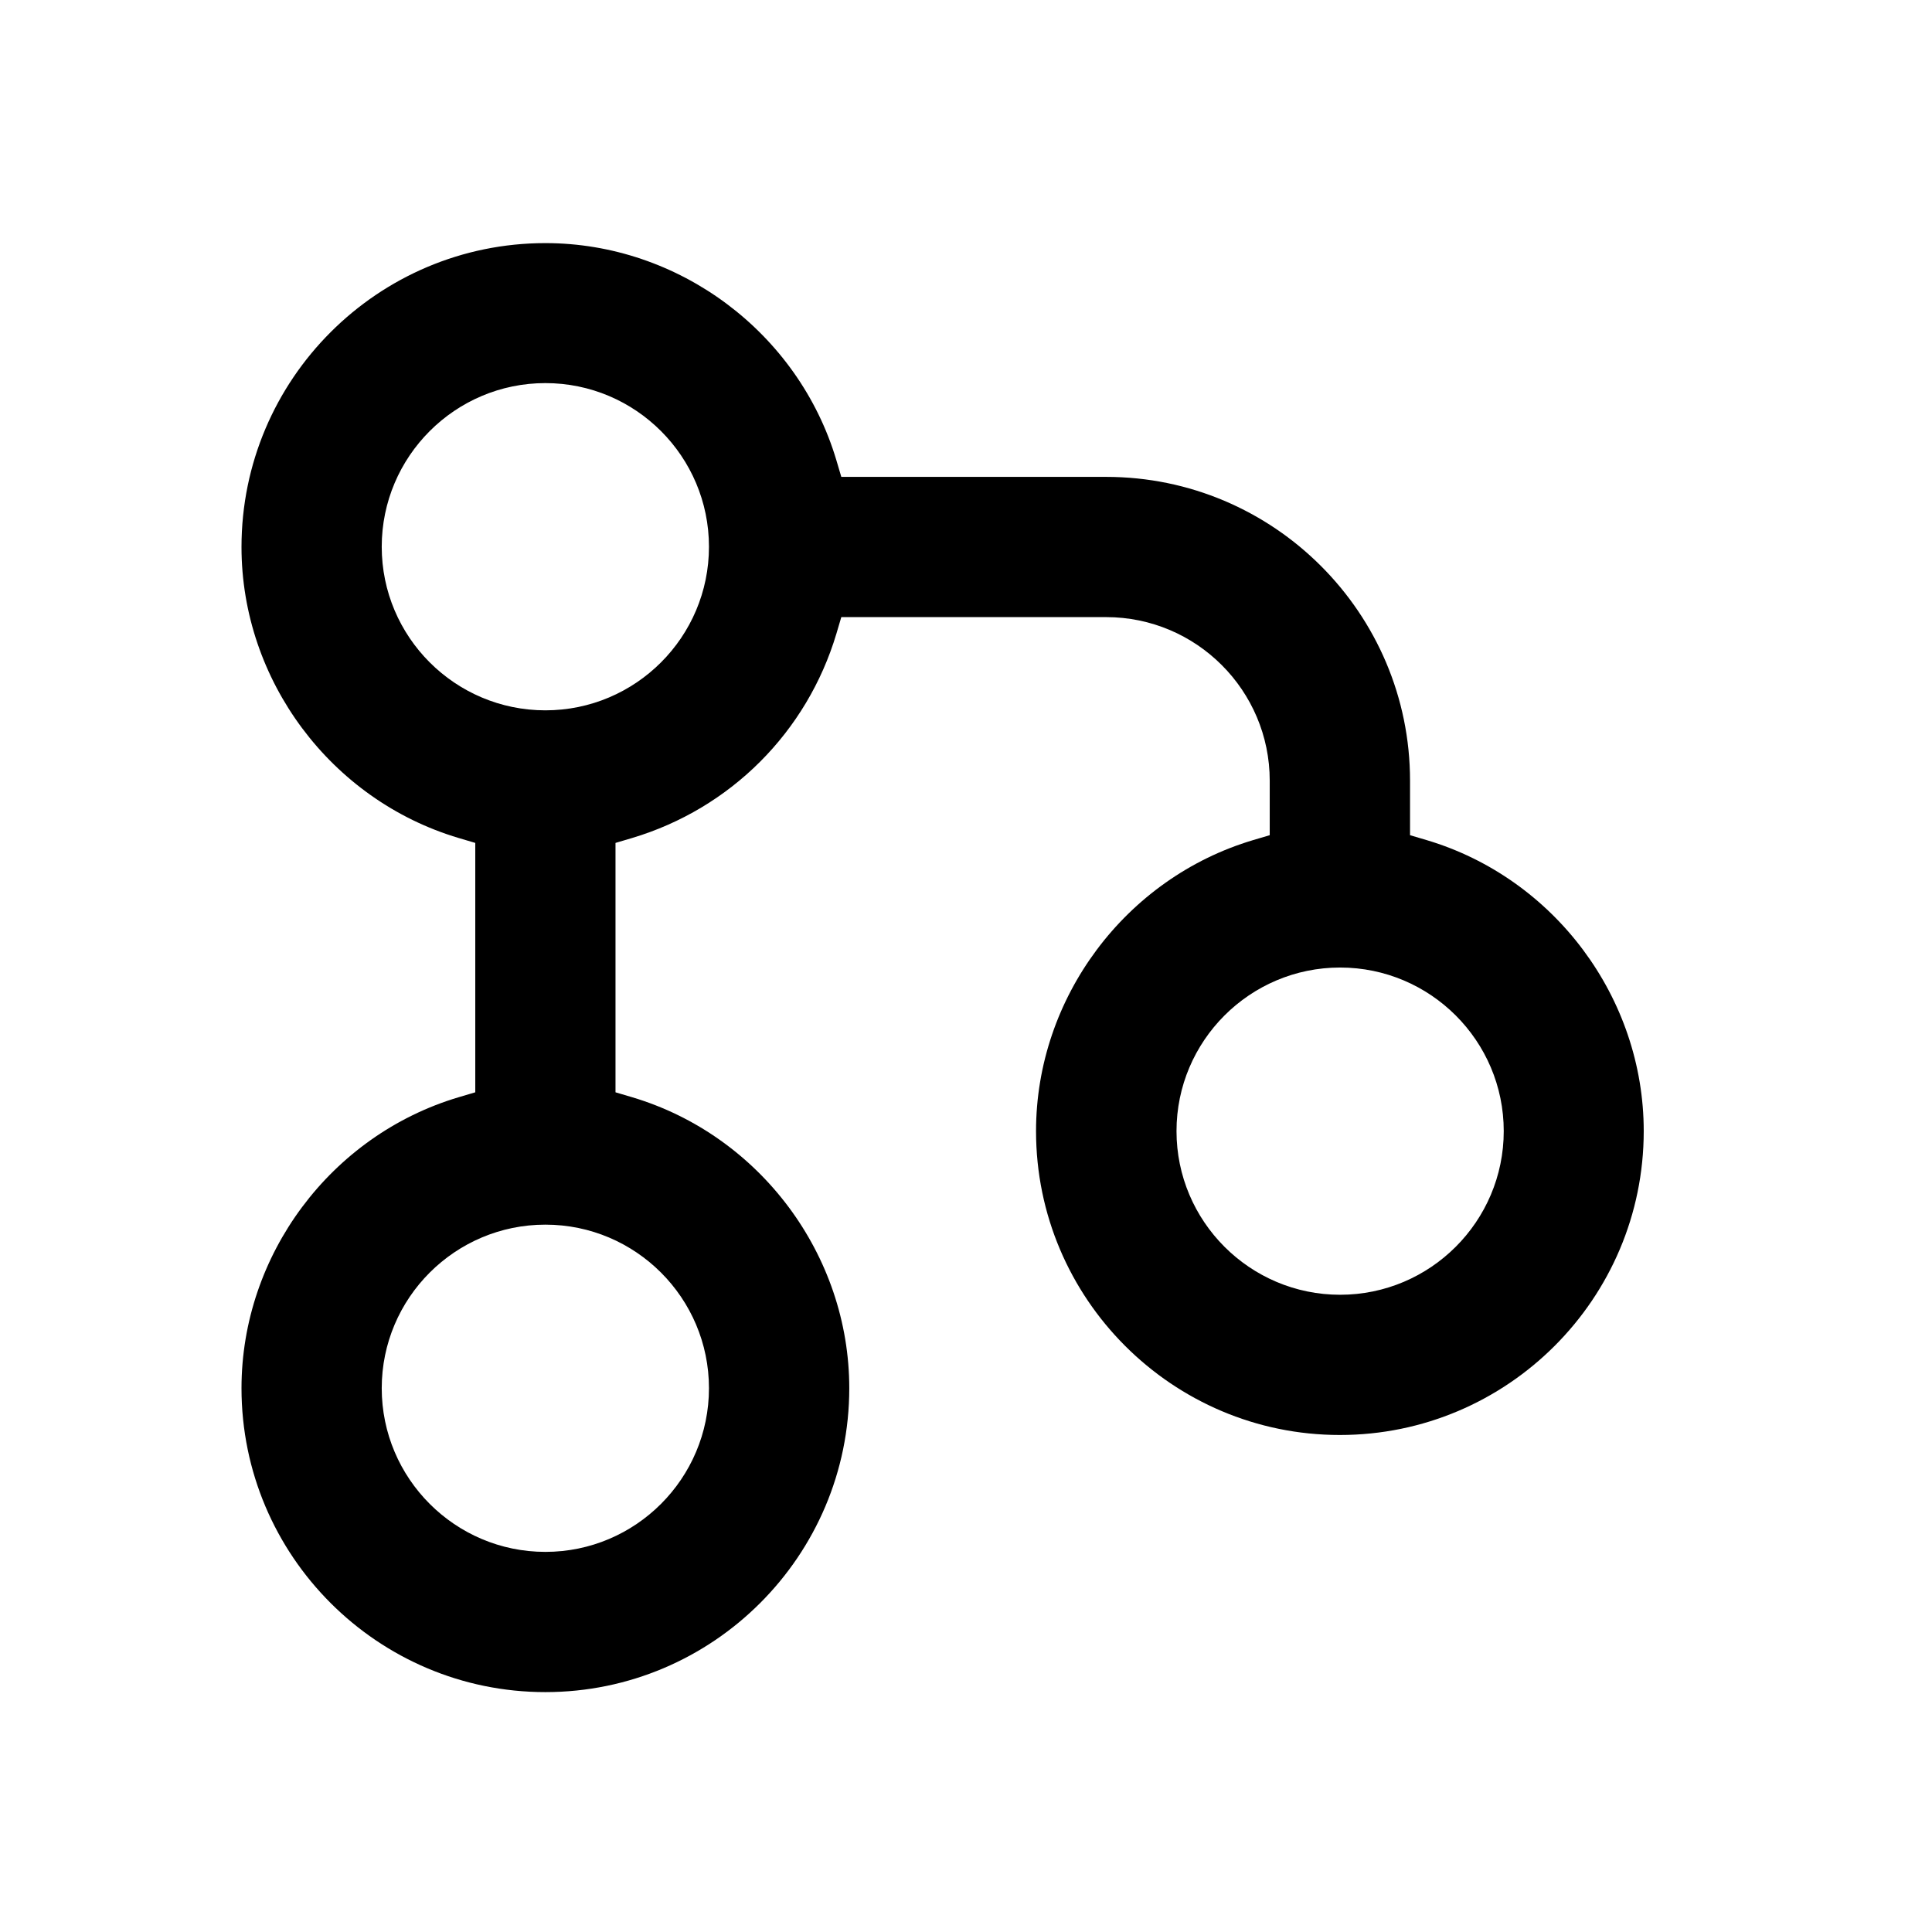 <?xml version="1.0" encoding="utf-8" ?>
<svg xmlns="http://www.w3.org/2000/svg" xmlns:xlink="http://www.w3.org/1999/xlink" width="24" height="24">
	<path transform="translate(3 3.02)" d="M2.698 10.61C1.109 11.083 0 12.57 0 14.225C0 16.307 1.693 18 3.775 18C5.857 18 7.55 16.307 7.55 14.225C7.55 12.57 6.44 11.083 4.852 10.61L4.646 10.549L4.646 7.451L4.852 7.39C6.075 7.024 7.024 6.075 7.39 4.852L7.451 4.646L10.741 4.646C11.862 4.646 12.773 5.558 12.773 6.678L12.773 7.355L12.567 7.416C10.979 7.889 9.87 9.376 9.87 11.031C9.87 13.113 11.563 14.806 13.644 14.806C15.726 14.806 17.419 13.113 17.419 11.031C17.419 9.376 16.31 7.889 14.722 7.416L14.516 7.355L14.516 6.678C14.516 4.597 12.823 2.904 10.741 2.904L7.451 2.904L7.39 2.698C6.917 1.109 5.43 0 3.775 0C1.693 0 0 1.693 0 3.775C0 5.43 1.109 6.917 2.698 7.39L2.904 7.451L2.904 10.549L2.698 10.61L2.698 10.61ZM13.647 8.999C14.768 8.999 15.68 9.91 15.68 11.031C15.68 12.152 14.768 13.064 13.647 13.064C12.527 13.064 11.615 12.152 11.615 11.031C11.615 9.91 12.527 8.999 13.647 8.999ZM1.742 3.772C1.742 2.651 2.654 1.739 3.775 1.739C4.896 1.739 5.807 2.651 5.807 3.772C5.807 4.893 4.896 5.804 3.775 5.804C2.654 5.804 1.742 4.893 1.742 3.772ZM3.775 12.193C4.896 12.193 5.807 13.104 5.807 14.225C5.807 15.346 4.896 16.258 3.775 16.258C2.654 16.258 1.742 15.346 1.742 14.225C1.742 13.104 2.654 12.193 3.775 12.193Z"/>
</svg>
